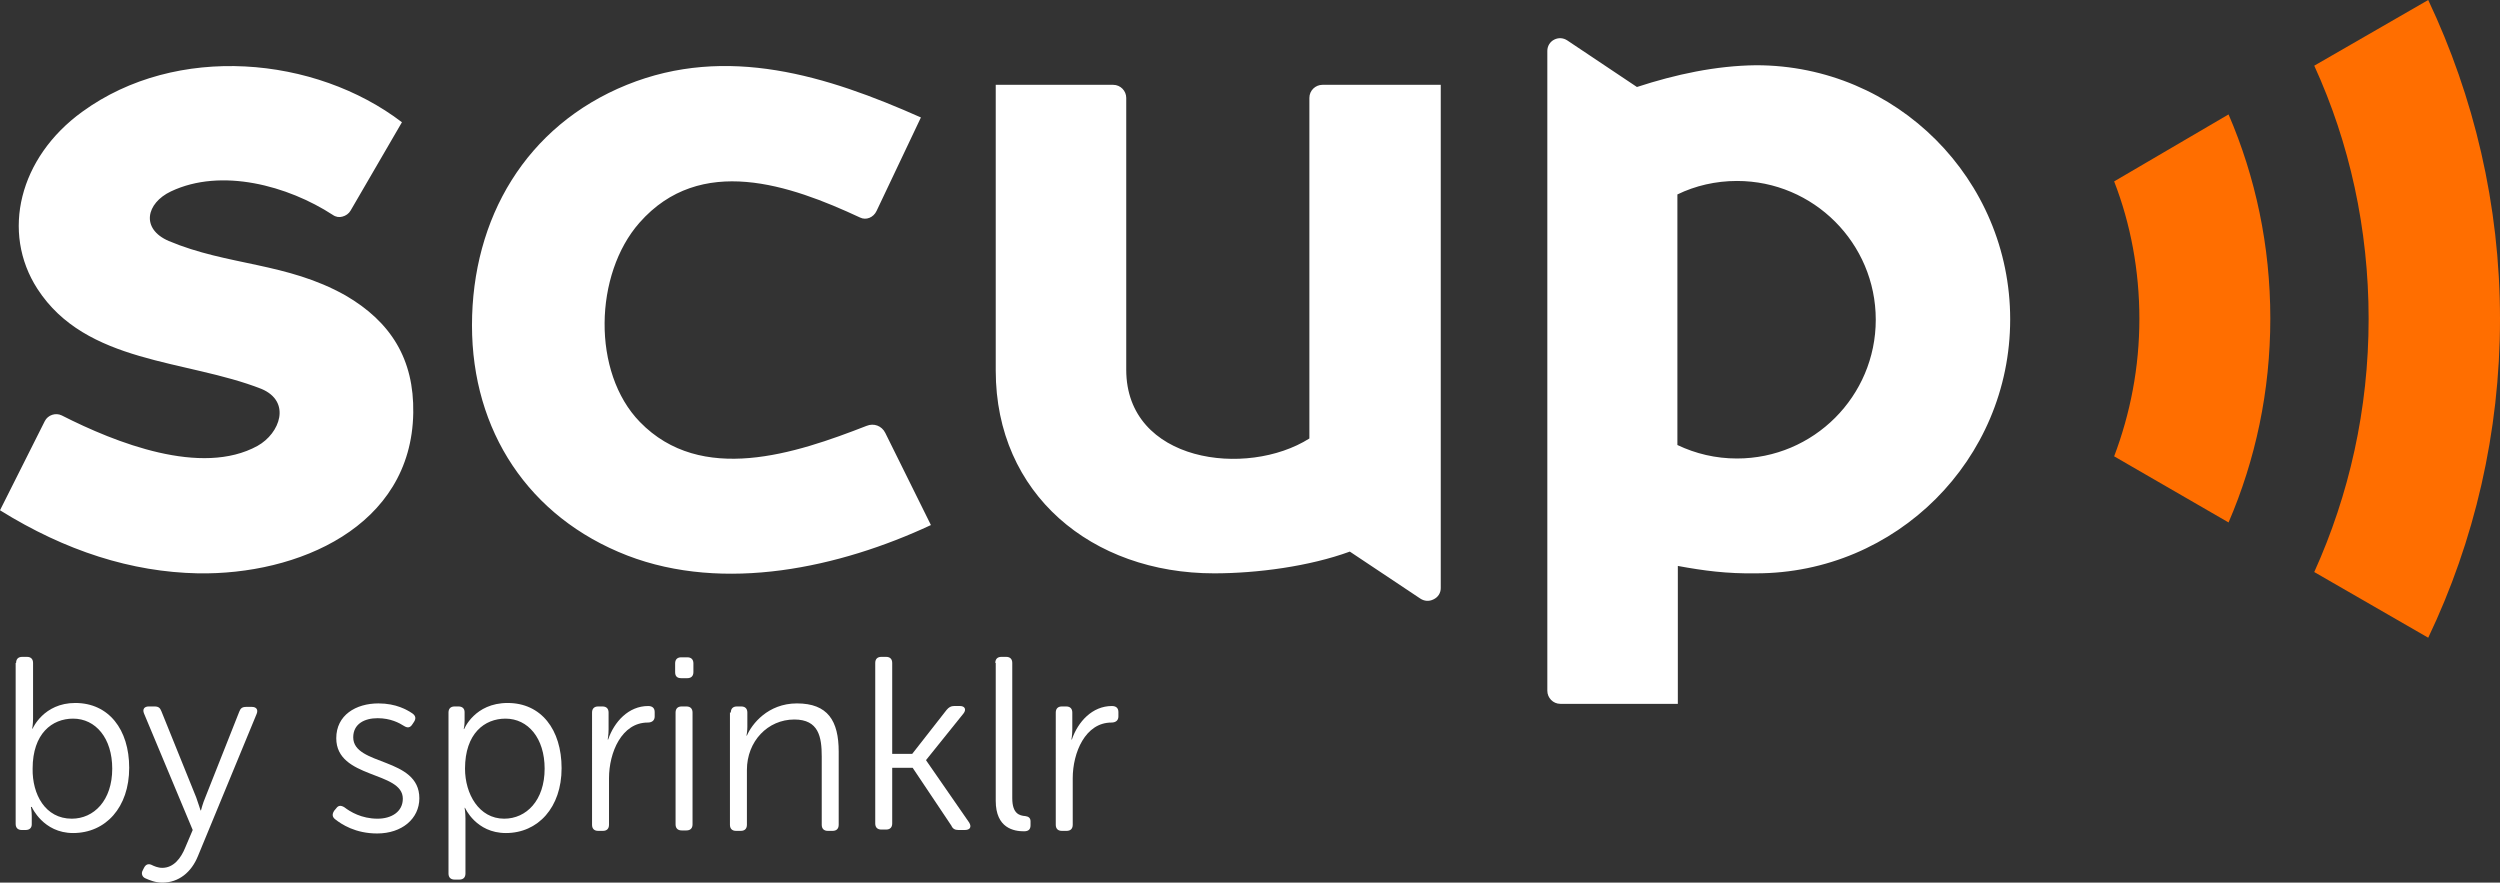 <?xml version="1.0" encoding="utf-8"?>
<!-- Generator: Adobe Illustrator 17.1.0, SVG Export Plug-In . SVG Version: 6.00 Build 0)  -->
<!DOCTYPE svg PUBLIC "-//W3C//DTD SVG 1.1//EN" "http://www.w3.org/Graphics/SVG/1.1/DTD/svg11.dtd">
<svg version="1.1" id="Layer_1" xmlns="http://www.w3.org/2000/svg" xmlns:xlink="http://www.w3.org/1999/xlink" x="0px" y="0px"
	 viewBox="0 0 574.7 202.9" enable-background="new 0 0 574.7 202.9" xml:space="preserve">
<rect x="0" y="0" width="574.7" height="202.9" fill="#333333" stroke="none"/>
<g>
	<path fill-rule="evenodd" clip-rule="evenodd" fill="#FFFFFF" d="M211.7,27L211.7,27c-21.6-9.6-44.6-16.8-67.6-7.5
		c-23.2,9.4-35.6,30.7-35.6,55.3c0,24.2,13,44.1,35.7,52.9c22.3,8.6,48.8,2.8,69.8-7l-10.5-21.2c-0.8-1.6-2.6-2.3-4.3-1.6
		c-16.4,6.4-38,13.6-52.1-0.9c-11.1-11.4-10.5-34-0.1-45.8c14-15.9,34.6-8.7,50.7-1.2c1.4,0.7,3.1,0,3.8-1.5L211.7,27z M331.2,135.2
		V19.5H304c-1.6,0-3,1.3-3,3v78.3c-14.4,9.1-42.1,5.5-42.1-15.8V22.5c0-1.6-1.3-3-3-3h-27v65.7c0,28.4,22.1,46.6,50.2,46.6
		c9.9,0,21.9-1.6,31.2-5l16.2,10.8c0.9,0.6,2,0.7,3,0.2C330.6,137.3,331.2,136.3,331.2,135.2z M431.2,73.5
		c0-17.6-14.3-31.9-31.9-31.9c-4.9,0-9.6,1.1-13.7,3.1v57.6c4.2,2,8.8,3.1,13.7,3.1C416.9,105.4,431.2,91.1,431.2,73.5z M76.5,49.4
		C66.2,42.7,50.9,38.5,39.3,44c-5.7,2.7-7,8.6-0.5,11.4c13.5,5.7,27.1,4.9,40.6,12.5C89.9,74,95.2,82.6,95,94.9
		c-0.4,26.3-26.7,37.3-49.5,36.9c-15.2-0.3-30.4-5.1-45.5-14.5l10.3-20.5c0.7-1.4,2.5-2,3.9-1.3c12.4,6.3,32.1,14.1,45,7
		c5.2-2.9,7.8-10.2,0.9-13.1c-17.3-6.8-40.3-5.7-51.5-23c-8.4-13-4.2-30.2,10.3-40.7c21.7-15.8,53.6-12.8,73.5,2.4L80.6,48.4
		c-0.4,0.7-1.1,1.2-1.9,1.4C78,50,77.2,49.9,76.5,49.4z M376.3,20l-16-10.7c-0.9-0.6-2-0.7-3-0.2c-1,0.5-1.6,1.5-1.6,2.6v147.1
		c0,1.6,1.3,3,3,3l27,0v-31.7c6,1.1,11.2,1.8,18,1.7c32.2,0,58.4-26.1,58.4-58.4c0-32.2-26.1-58.4-58.4-58.4
		C394.4,15.1,385.2,17.1,376.3,20z"/>
	<path fill-rule="evenodd" clip-rule="evenodd" fill="#FF6E00" d="M486,41.7c3.8,9.8,5.8,20.5,5.8,31.6c0,11.2-2.1,21.8-5.8,31.6
		l26.3,15.2c6.2-14.4,9.6-30.2,9.6-46.9s-3.4-32.5-9.6-46.9L486,41.7z M532,15.1c8.1,17.7,12.5,37.5,12.5,58.2
		c0,20.8-4.5,40.5-12.5,58.2l26.2,15.1c10.6-22.2,16.5-47.1,16.5-73.3S568.7,22.2,558.2,0L532,15.1z"/>
	<g>
		<path fill="#FFFFFF" d="M3.7,152.4c0-0.9,0.5-1.4,1.4-1.4h1.1c0.9,0,1.4,0.5,1.4,1.4v12.8c0,1.3-0.2,2.3-0.2,2.3h0.1
			c0,0,2.5-5.9,9.8-5.9c7.7,0,12.4,6.1,12.4,14.9c0,9.1-5.4,15-12.9,15c-6.9,0-9.5-6-9.5-6H7.1c0,0,0.2,0.9,0.2,2.1v1.9
			c0,0.8-0.5,1.3-1.4,1.3H5c-0.9,0-1.4-0.5-1.4-1.4V152.4z M16.5,188.2c5.1,0,9.3-4.2,9.3-11.5c0-7-3.8-11.5-9-11.5
			c-4.8,0-9.3,3.4-9.3,11.5C7.4,182.6,10.4,188.2,16.5,188.2z"/>
		<path fill="#FFFFFF" d="M34.8,198.8c0.6,0.3,1.5,0.7,2.5,0.7c2.6,0,4.3-2.2,5.3-4.7l1.7-4L33.1,164c-0.4-1,0.1-1.6,1.1-1.6h1.3
			c0.9,0,1.3,0.3,1.6,1.1l8,19.8c0.5,1.4,1,3,1,3h0.1c0,0,0.4-1.6,1-3l7.8-19.7c0.3-0.8,0.7-1.1,1.6-1.1h1.3c1,0,1.5,0.6,1.1,1.6
			l-13.5,32.7c-1.5,3.7-4.4,6.1-8.2,6.1c-1.6,0-3-0.6-3.9-1c-0.7-0.3-1-1.1-0.6-1.8l0.3-0.6C33.5,198.7,34.1,198.5,34.8,198.8z"/>
		<path fill="#FFFFFF" d="M76.8,186.4l0.5-0.6c0.5-0.7,1.1-0.7,1.9-0.2c1.3,1,3.9,2.6,7.6,2.6c3.2,0,5.8-1.6,5.8-4.6
			c0-6.4-15.3-4.5-15.3-13.9c0-5.3,4.5-8,9.7-8c4.1,0,6.6,1.5,7.8,2.3c0.7,0.5,0.9,1.1,0.4,1.9l-0.4,0.6c-0.5,0.8-1.1,0.9-1.9,0.4
			c-1.1-0.7-3.1-1.8-6.1-1.8c-3,0-5.6,1.3-5.6,4.4c0,6.6,15.2,4.5,15.2,14c0,4.7-4,8.1-9.7,8.1c-5,0-8.2-2.1-9.7-3.3
			C76.4,187.8,76.3,187.2,76.8,186.4z"/>
		<path fill="#FFFFFF" d="M103.1,163.8c0-0.9,0.5-1.4,1.4-1.4h0.9c0.9,0,1.4,0.5,1.4,1.3v2c0,1.1-0.2,1.9-0.2,1.9h0.1
			c0,0,2.4-6,10-6c7.7,0,12.4,6.1,12.4,15c0,9-5.4,14.9-12.8,14.9c-6.9,0-9.4-5.8-9.4-5.8h-0.1c0,0,0.2,1,0.2,2.5v12.6
			c0,0.9-0.5,1.4-1.4,1.4h-1.1c-0.9,0-1.4-0.5-1.4-1.4V163.8z M115.9,188.2c5.1,0,9.3-4.2,9.3-11.5c0-7-3.8-11.5-9-11.5
			c-4.8,0-9.3,3.4-9.3,11.5C106.9,182.5,110.1,188.2,115.9,188.2z"/>
		<path fill="#FFFFFF" d="M136.1,163.8c0-0.9,0.5-1.4,1.4-1.4h1c0.9,0,1.4,0.5,1.4,1.4v3.9c0,1.2-0.2,2.3-0.2,2.3h0.1
			c1.4-4.1,4.7-7.7,9.2-7.7c1,0,1.5,0.5,1.5,1.4v1c0,0.9-0.6,1.4-1.6,1.4c-6,0-8.9,6.9-8.9,12.8v10.7c0,0.9-0.5,1.4-1.4,1.4h-1.1
			c-0.9,0-1.4-0.5-1.4-1.4V163.8z"/>
		<path fill="#FFFFFF" d="M155.2,154.5v-2c0-0.9,0.5-1.4,1.4-1.4h1.4c0.9,0,1.4,0.5,1.4,1.4v2c0,0.9-0.5,1.4-1.4,1.4h-1.4
			C155.6,155.9,155.2,155.4,155.2,154.5z M155.3,163.8c0-0.9,0.5-1.4,1.4-1.4h1.1c0.9,0,1.4,0.5,1.4,1.4v25.7c0,0.9-0.5,1.4-1.4,1.4
			h-1.1c-0.9,0-1.4-0.5-1.4-1.4V163.8z"/>
		<path fill="#FFFFFF" d="M168,163.8c0-0.9,0.5-1.4,1.4-1.4h1c0.9,0,1.4,0.5,1.4,1.4v3.3c0,1.1-0.2,2-0.2,2h0.1
			c1.1-2.6,4.8-7.4,11.5-7.4c7.1,0,9.6,4,9.6,11.1v16.8c0,0.9-0.5,1.4-1.4,1.4h-1.1c-0.9,0-1.4-0.5-1.4-1.4v-15.7
			c0-4.5-0.7-8.5-6.3-8.5c-6.1,0-10.9,5-10.9,11.6v12.6c0,0.9-0.5,1.4-1.4,1.4h-1.1c-0.9,0-1.4-0.5-1.4-1.4V163.8z"/>
		<path fill="#FFFFFF" d="M201.2,152.4c0-0.9,0.5-1.4,1.4-1.4h1.1c0.9,0,1.4,0.5,1.4,1.4v20.9h4.6l7.9-10.1c0.5-0.6,1-0.9,1.7-0.9
			h1.4c1.1,0,1.5,0.8,0.8,1.7l-8.6,10.7v0.1l9.9,14.3c0.6,1,0.2,1.7-1,1.7h-1.5c-0.8,0-1.3-0.3-1.6-1l-8.9-13.3h-4.7v12.8
			c0,0.9-0.5,1.4-1.4,1.4h-1.1c-0.9,0-1.4-0.5-1.4-1.4V152.4z"/>
		<path fill="#FFFFFF" d="M228.8,152.4c0-0.9,0.5-1.4,1.4-1.4h1.1c0.9,0,1.4,0.5,1.4,1.4v31.1c0,3.6,1.7,4,3,4.1
			c0.7,0.1,1.2,0.4,1.2,1.2v0.9c0,0.9-0.4,1.4-1.5,1.4c-2.3,0-6.5-0.7-6.5-7V152.4z"/>
		<path fill="#FFFFFF" d="M242.7,163.8c0-0.9,0.5-1.4,1.4-1.4h1c0.9,0,1.4,0.5,1.4,1.4v3.9c0,1.2-0.2,2.3-0.2,2.3h0.1
			c1.4-4.1,4.7-7.7,9.2-7.7c1,0,1.5,0.5,1.5,1.4v1c0,0.9-0.6,1.4-1.6,1.4c-6,0-8.9,6.9-8.9,12.8v10.7c0,0.9-0.5,1.4-1.4,1.4h-1.1
			c-0.9,0-1.4-0.5-1.4-1.4V163.8z"/>
	</g>
</g>
</svg>
